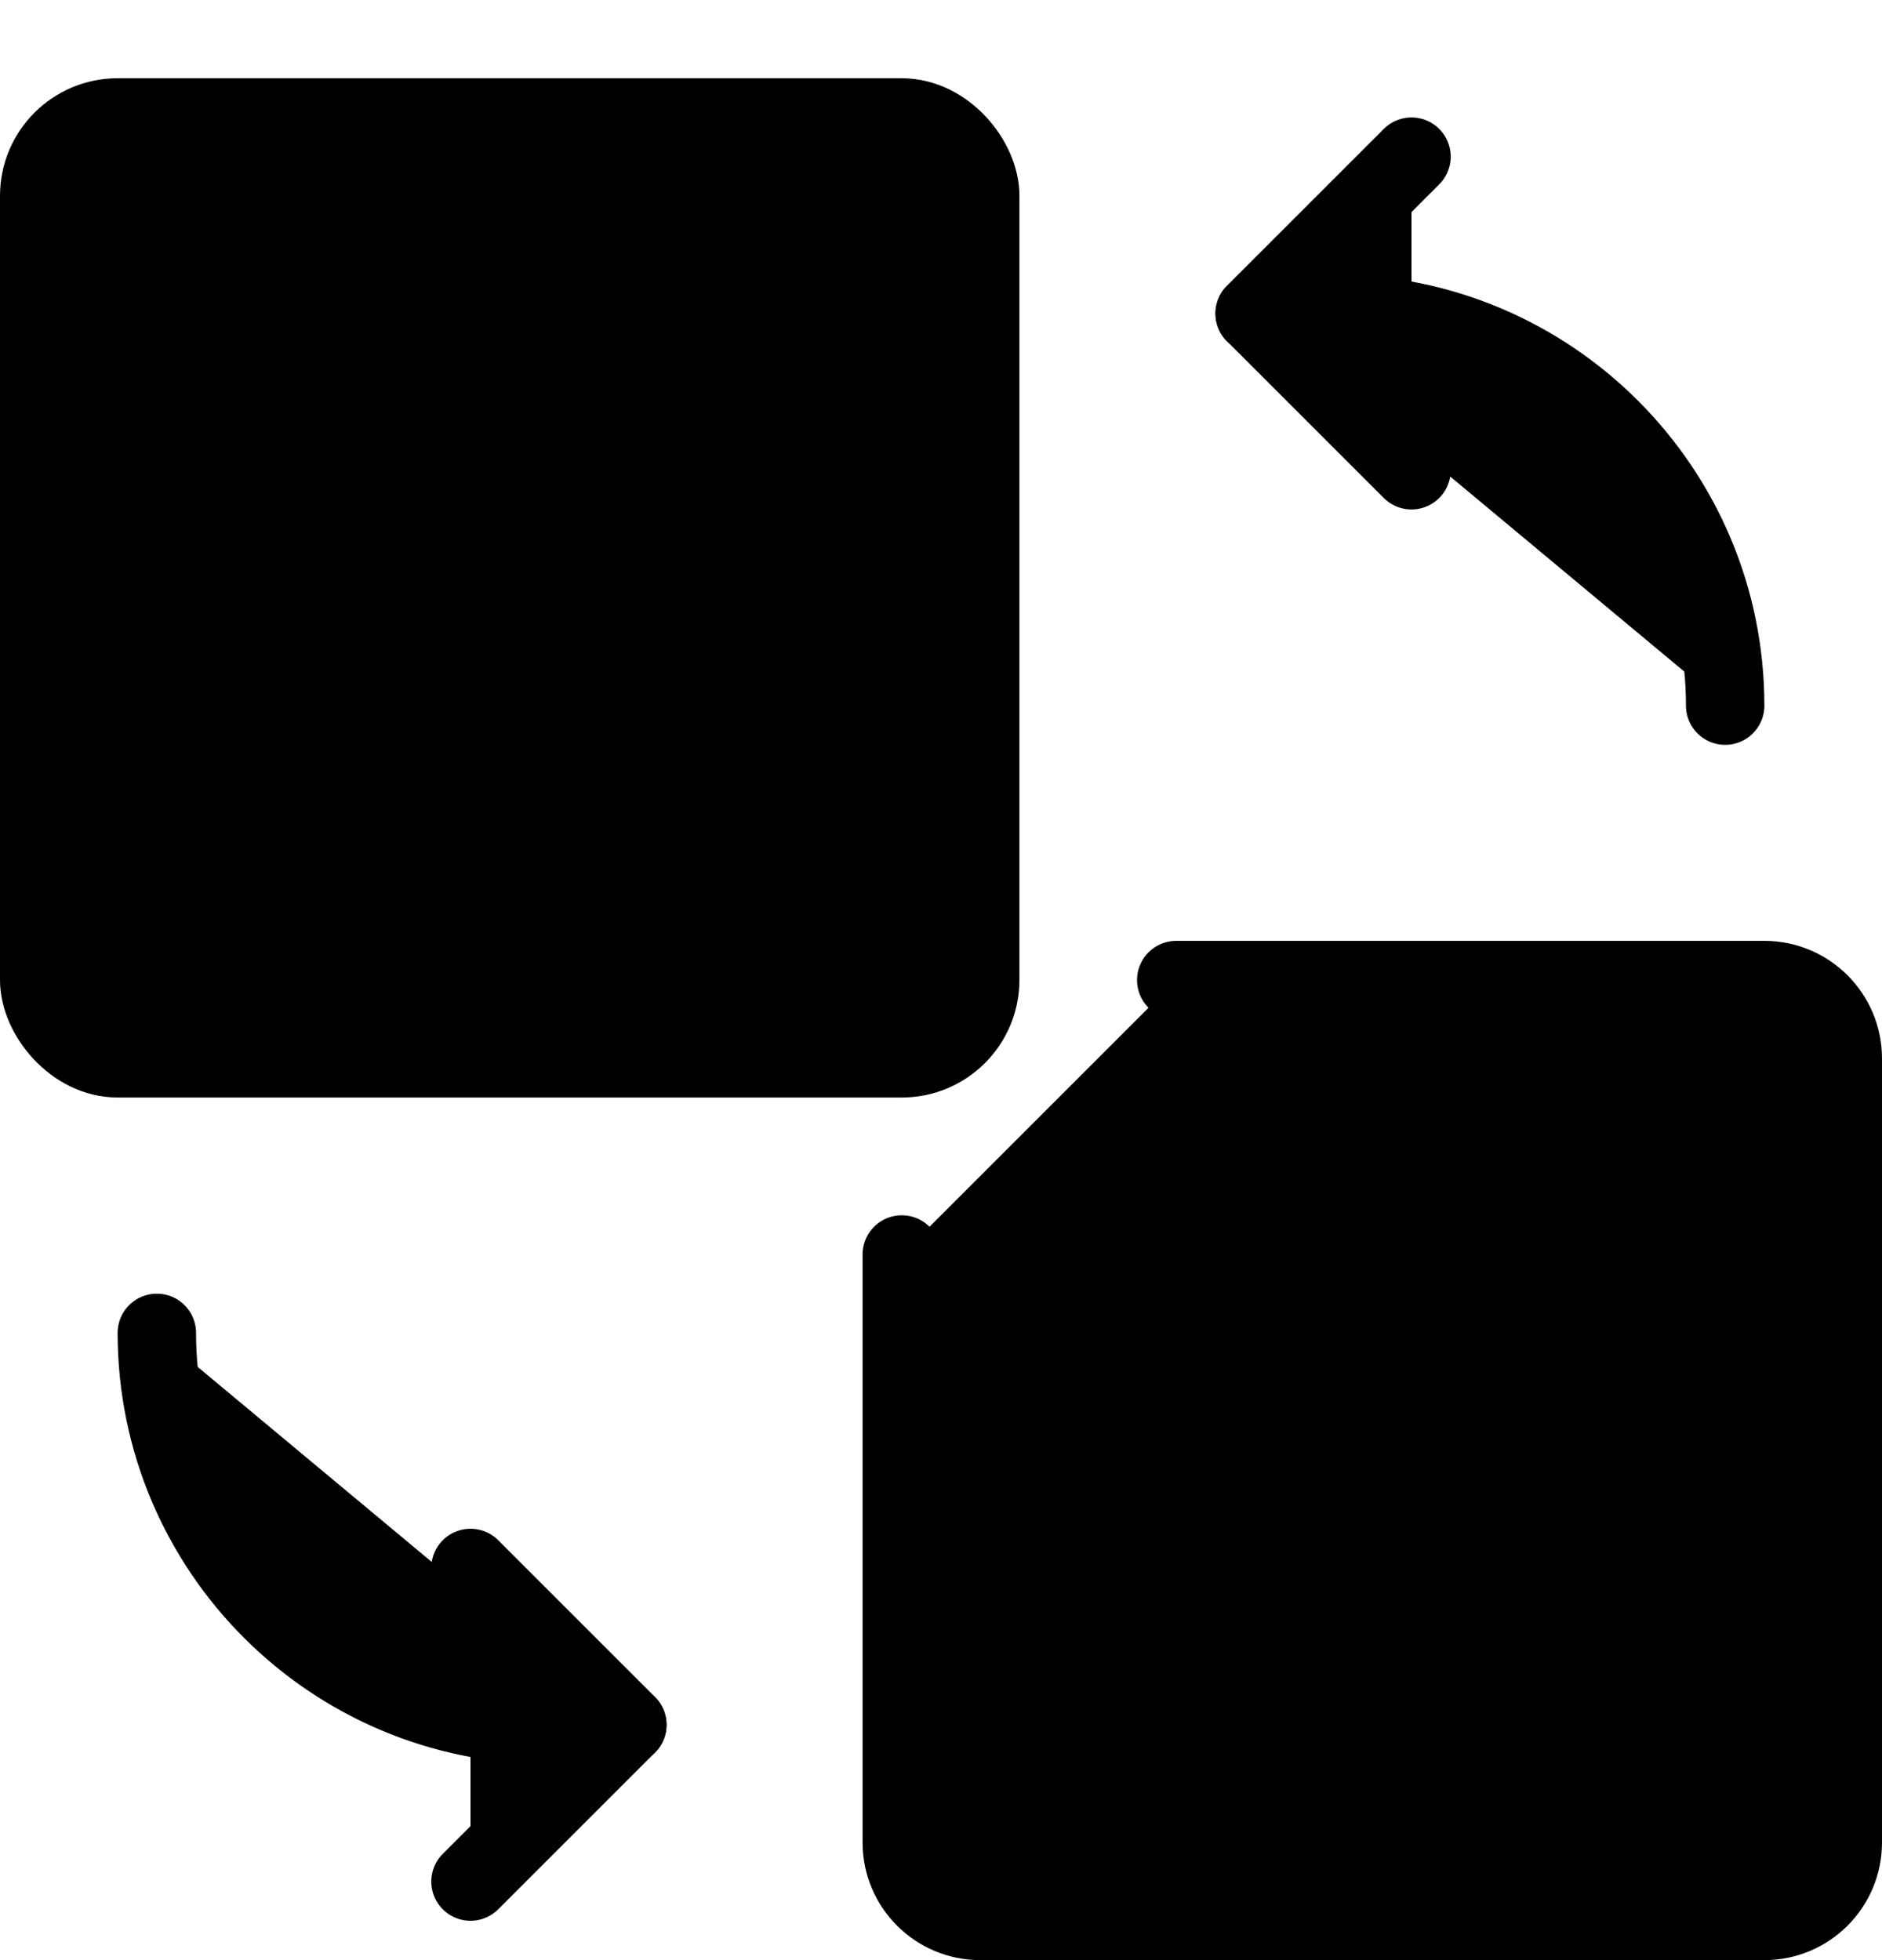 <svg width="24" height="25" viewBox="0 0 24 25" xmlns="http://www.w3.org/2000/svg">
	<path d="M2.531 5.498H10.5" stroke="currentColor" stroke-linecap="round" stroke-linejoin="round"/>
	<path d="M6.5 3.498V5.498" stroke="currentColor" stroke-linecap="round" stroke-linejoin="round"/>
	<path d="M9 5.5C8.192 8.415 5.915 10.692 3 11.5" stroke="currentColor" stroke-linecap="round" stroke-linejoin="round"/>
	<path d="M4 5.5C4.808 8.415 7.085 10.692 10 11.5" stroke="currentColor" stroke-linecap="round" stroke-linejoin="round"/>
	<path d="M14.5 22.5L17.032 15.749C17.105 15.554 17.292 15.425 17.5 15.425C17.708 15.425 17.895 15.554 17.968 15.749L20.5 22.5" stroke="currentColor" stroke-linecap="round" stroke-linejoin="round"/>
	<path d="M15.25 20.498H19.762" stroke="currentColor" stroke-linecap="round" stroke-linejoin="round"/>
	<rect x="0.5" y="1.498" width="12" height="12" rx="1" stroke="currentColor" stroke-linecap="round" stroke-linejoin="round"/>
	<path d="M15 12.5H22.5C23.052 12.5 23.5 12.948 23.5 13.5V23.5C23.5 24.052 23.052 24.5 22.5 24.5H12.5C11.948 24.5 11.5 24.052 11.5 23.5V16" stroke="currentColor" stroke-linecap="round" stroke-linejoin="round"/>
	<path d="M6 23.998L8 21.998L6 19.998" stroke="currentColor" stroke-linecap="round" stroke-linejoin="round"/>
	<path d="M2 17C2 19.761 4.239 22 7 22H8" stroke="currentColor" stroke-linecap="round" stroke-linejoin="round"/>
	<path d="M18 1.998L16 3.998L18 5.998" stroke="currentColor" stroke-linecap="round" stroke-linejoin="round"/>
	<path d="M22 9C22 6.239 19.761 4 17 4H16" stroke="currentColor" stroke-linecap="round" stroke-linejoin="round"/>
</svg>
